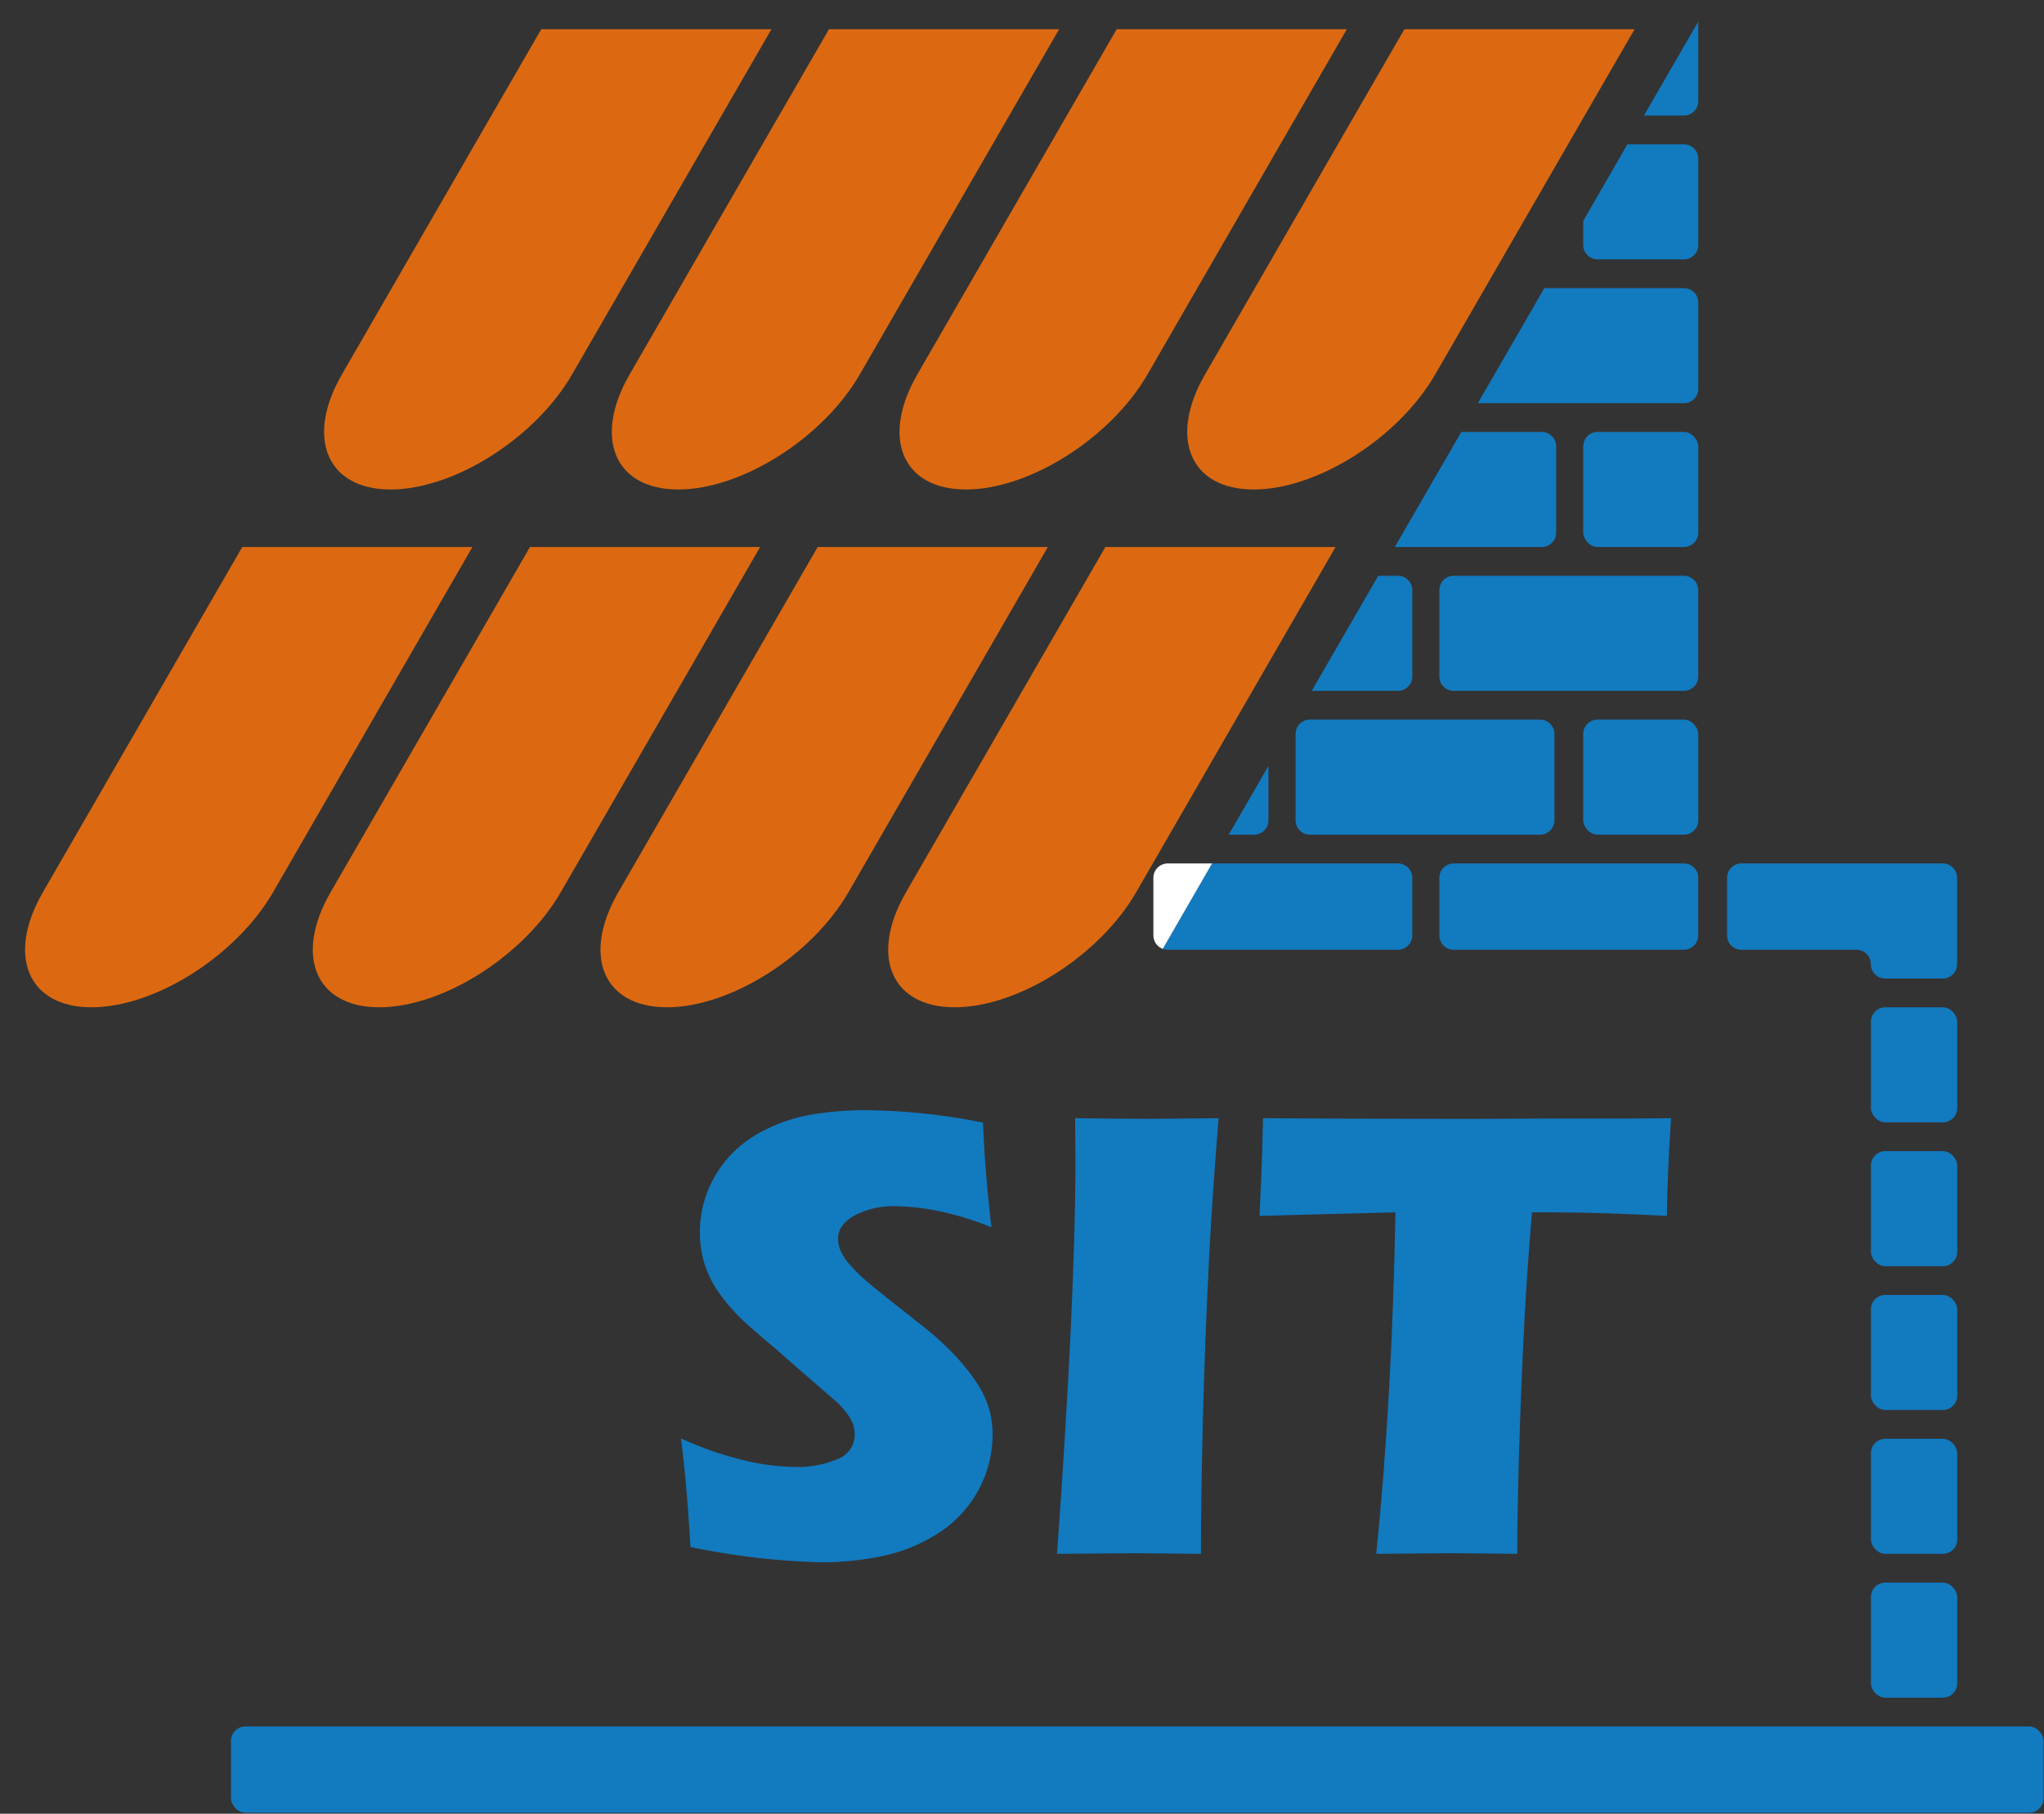 <svg id="Calque_1" data-name="Calque 1" xmlns="http://www.w3.org/2000/svg" viewBox="0 0 319.7 283.72"><rect x="0" y="0" width="319.7" height="283.72" fill="#333333" stroke="none"/><defs><style>.cls-1{fill:#127abf;}.cls-2{fill:#fff;}.cls-3{fill:#dc6911;}</style></defs><title>Plan de travail 1</title><path class="cls-1" d="M243.13,128.32v-13.5a2.25,2.25,0,0,0-2.25-2.25h-36a2.24,2.24,0,0,0-2.24,2.25v13.5a2.24,2.24,0,0,0,2.24,2.25h36A2.25,2.25,0,0,0,243.13,128.32Z"/><path class="cls-1" d="M270.13,137.32v9a2.24,2.24,0,0,0,2.24,2.25h18a2.25,2.25,0,0,1,2.25,2.25h0a2.24,2.24,0,0,0,2.24,2.25h9a2.25,2.25,0,0,0,2.25-2.25v-13.5a2.25,2.25,0,0,0-2.25-2.25H272.37A2.24,2.24,0,0,0,270.13,137.32Z"/><rect class="cls-1" x="292.63" y="225.07" width="13.5" height="18" rx="2.25" ry="2.25"/><rect class="cls-1" x="292.63" y="202.57" width="13.5" height="18" rx="2.25" ry="2.25"/><rect class="cls-1" x="292.63" y="157.57" width="13.5" height="18" rx="2.25" ry="2.25"/><rect class="cls-1" x="292.63" y="180.07" width="13.5" height="18" rx="2.25" ry="2.25"/><path class="cls-1" d="M243.13,135.07H227.37a2.24,2.24,0,0,0-2.24,2.25v9a2.24,2.24,0,0,0,2.24,2.25h36a2.25,2.25,0,0,0,2.25-2.25v-9a2.25,2.25,0,0,0-2.25-2.25H243.13Z"/><rect class="cls-1" x="247.63" y="112.57" width="18" height="18" rx="2.25" ry="2.25"/><rect class="cls-1" x="292.63" y="247.57" width="13.5" height="18" rx="2.25" ry="2.25"/><path class="cls-1" d="M243.13,90.07H227.37a2.24,2.24,0,0,0-2.24,2.25v13.5a2.24,2.24,0,0,0,2.24,2.25h36a2.25,2.25,0,0,0,2.25-2.25V92.32a2.25,2.25,0,0,0-2.25-2.25H243.13Z"/><rect class="cls-1" x="247.63" y="67.57" width="18" height="18" rx="2.25" ry="2.25"/><rect class="cls-1" x="36.13" y="270.07" width="283.5" height="13.5" rx="2.25" ry="2.25"/><path class="cls-1" d="M196.15,130.57a2.25,2.25,0,0,0,2.25-2.25v-8.51l-6.22,10.76Z"/><path class="cls-1" d="M220.9,85.57h20.25a2.25,2.25,0,0,0,2.25-2.25V69.82a2.25,2.25,0,0,0-2.25-2.25H228.56l-10.4,18Z"/><path class="cls-1" d="M218.65,108.07a2.25,2.25,0,0,0,2.25-2.25V92.32a2.25,2.25,0,0,0-2.25-2.25h-3.08l-10.4,18Z"/><path class="cls-1" d="M182.65,148.57h36a2.25,2.25,0,0,0,2.25-2.25v-9a2.25,2.25,0,0,0-2.25-2.25H189.58l-7.71,13.36A2.25,2.25,0,0,0,182.65,148.57Z"/><path class="cls-1" d="M263.38,18.07a2.25,2.25,0,0,0,2.25-2.25V3.37l-8.5,14.7Z"/><path class="cls-1" d="M247.63,38.32a2.24,2.24,0,0,0,2.25,2.25h13.5a2.25,2.25,0,0,0,2.25-2.25V24.82a2.25,2.25,0,0,0-2.25-2.25h-8.84l-6.91,12Z"/><path class="cls-1" d="M243.13,63.07h20.25a2.25,2.25,0,0,0,2.25-2.25V47.32a2.25,2.25,0,0,0-2.25-2.25H241.55l-10.4,18Z"/><path class="cls-2" d="M180.4,137.32v9a2.25,2.25,0,0,0,1.47,2.11l7.71-13.36h-6.93A2.25,2.25,0,0,0,180.4,137.32Z"/><path class="cls-3" d="M84.66,4.57l-10.4,18-20.78,36c-5.74,9.94-2.33,18,7.61,18s22.65-8.06,28.39-18l20.78-36,10.4-18Z"/><path class="cls-3" d="M129.66,4.57l-10.4,18-20.78,36c-5.74,9.94-2.33,18,7.61,18s22.65-8.06,28.39-18l20.78-36,10.4-18Z"/><path class="cls-3" d="M174.66,4.57l-10.4,18-20.78,36c-5.74,9.94-2.33,18,7.61,18s22.65-8.06,28.39-18l20.78-36,10.4-18Z"/><path class="cls-3" d="M219.66,4.57l-10.4,18-20.78,36c-5.74,9.94-2.33,18,7.61,18s22.65-8.06,28.39-18l20.78-36,10.4-18Z"/><path class="cls-3" d="M37.89,85.57l-10.39,18-20.79,36c-5.74,9.94-2.33,18,7.61,18s22.65-8.06,28.39-18l20.79-36,10.39-18Z"/><path class="cls-3" d="M82.89,85.57l-10.39,18-20.79,36c-5.74,9.94-2.33,18,7.61,18s22.65-8.06,28.39-18l20.79-36,10.39-18Z"/><path class="cls-3" d="M127.89,85.57l-10.39,18-20.79,36c-5.74,9.94-2.33,18,7.61,18s22.65-8.06,28.39-18l20.79-36,10.39-18Z"/><path class="cls-3" d="M172.89,85.57l-10.39,18-20.79,36c-5.74,9.94-2.33,18,7.61,18s22.65-8.06,28.39-18l20.79-36,10.39-18Z"/><path class="cls-1" d="M108,242q-.64-10.64-1.5-17a53.9,53.9,0,0,0,10,3.47,35.9,35.9,0,0,0,7.68,1,15.72,15.72,0,0,0,6.92-1.27,4,4,0,0,0,2.58-3.77,5.13,5.13,0,0,0-.25-1.62,6.53,6.53,0,0,0-1-1.75,13.07,13.07,0,0,0-2-2.12l-9.41-8.19q-3.3-2.79-4.6-4a30.05,30.05,0,0,1-4.13-4.75,16.45,16.45,0,0,1-2.15-4.46,16.86,16.86,0,0,1-.67-4.82,17.1,17.1,0,0,1,1.07-6,18.31,18.31,0,0,1,3.22-5.47,18.6,18.6,0,0,1,5.69-4.39,25.32,25.32,0,0,1,7.59-2.52,50.57,50.57,0,0,1,8.34-.67,96.59,96.59,0,0,1,18.37,1.94q.15,3.45.35,6.32c.13,1.91.45,5.27.95,10.06a45.61,45.61,0,0,0-8.39-2.57,36,36,0,0,0-6.54-.73,13.05,13.05,0,0,0-6.46,1.45q-2.58,1.46-2.58,3.6a5.07,5.07,0,0,0,.4,1.94,8.82,8.82,0,0,0,1.5,2.22,25.49,25.49,0,0,0,2.9,2.8c1.2,1,3.07,2.52,5.64,4.52l3.59,2.85a43.59,43.59,0,0,1,3.45,3.14,33.15,33.15,0,0,1,3.19,3.65,20.55,20.55,0,0,1,2.08,3.29,14.36,14.36,0,0,1,1.07,3,14.84,14.84,0,0,1,.35,3.27,18.33,18.33,0,0,1-8.24,15.25,25.51,25.51,0,0,1-8.66,3.67,45.81,45.81,0,0,1-10,1.05A113.57,113.57,0,0,1,108,242Z"/><path class="cls-1" d="M165.33,243.07q2.88-40.08,2.88-61.71l-.05-6.44q8.75.11,11.69.1,1.35,0,10.75-.1-.91,11.24-1.46,21.27-.7,14-1,26.14t-.3,20.74l-10.23-.1Q174.61,243,165.33,243.07Z"/><path class="cls-1" d="M215.26,243.07q2.48-24.25,3-53.42L197,190.2l.25-5.54q.19-4.44.3-9.74,14.18.11,33,.11l12.33-.06h12l6.49-.05-.3,4.89q-.19,3.94-.27,6.51c-.05,1.71-.08,3-.08,3.88q-10.67-.54-17.6-.55h-3.5q-.75,8.82-1.15,16.3-.56,10.71-.86,20.8t-.3,16.32c-5.45-.06-9-.1-10.57-.1C225.3,243,221.48,243,215.26,243.07Z"/></svg>
